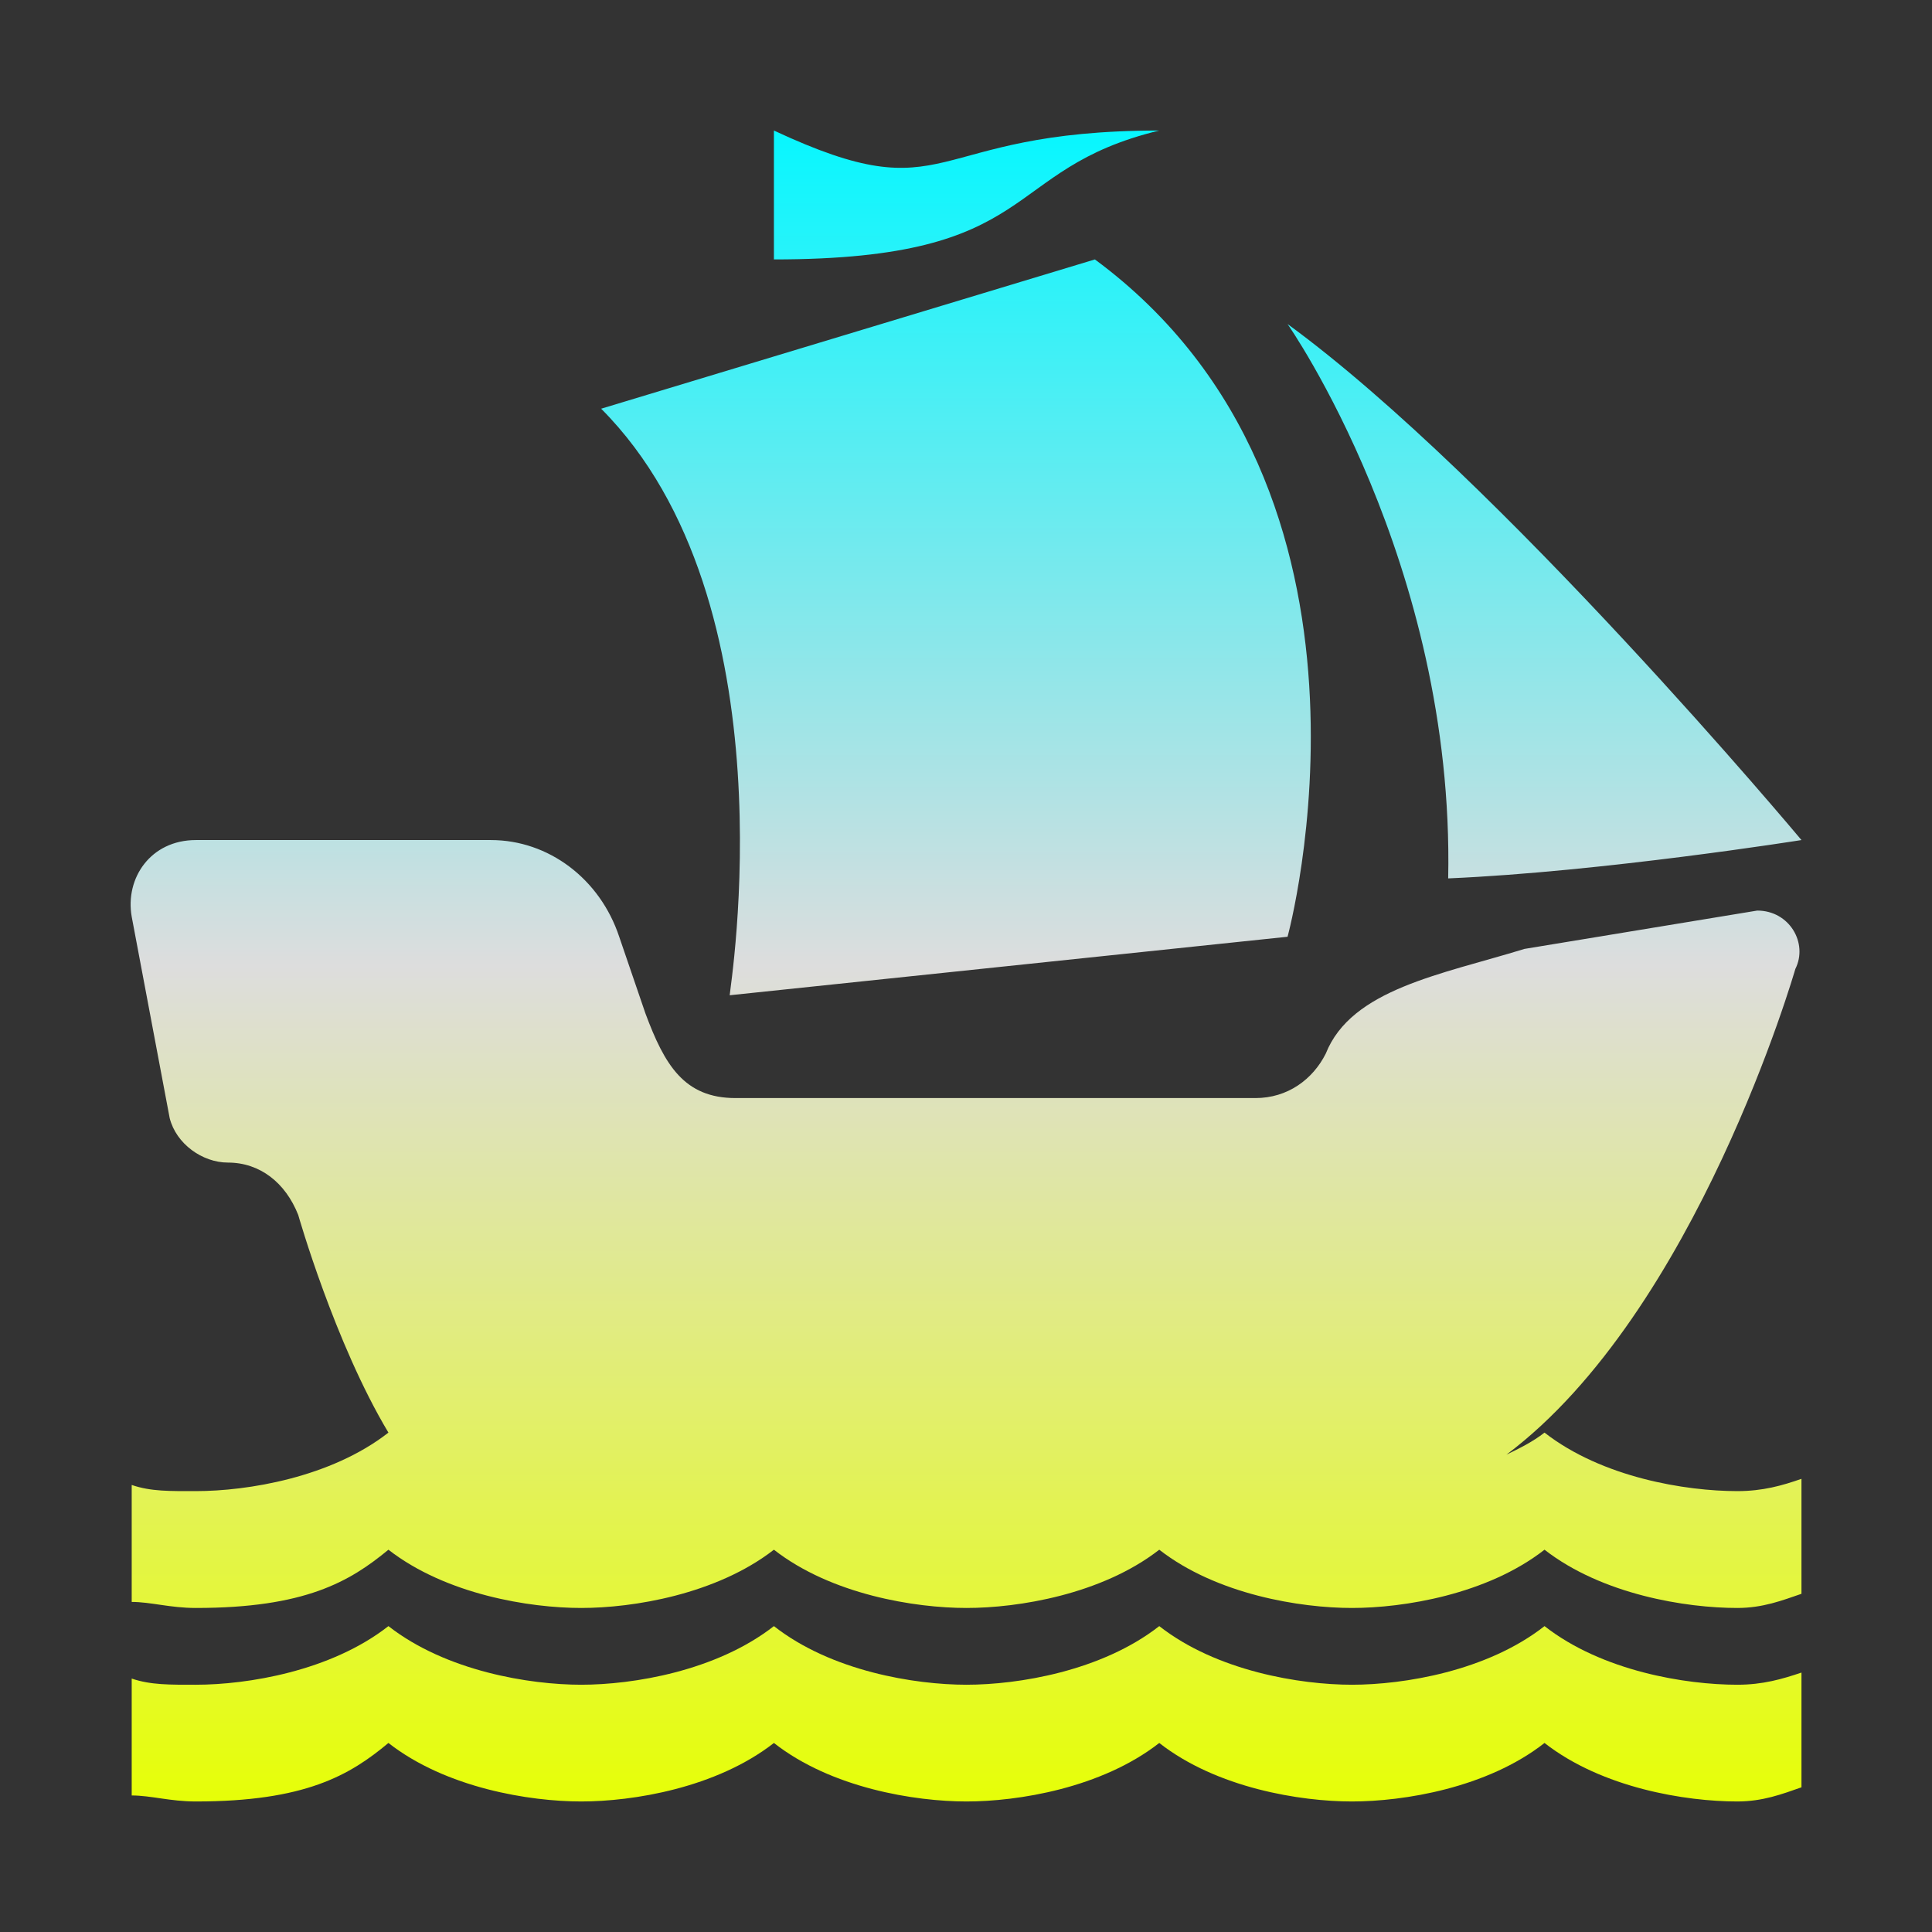 <svg xmlns="http://www.w3.org/2000/svg" xmlns:xlink="http://www.w3.org/1999/xlink" width="64px" height="64px" viewBox="0 0 64 64" version="1.1">
<rect x="0" y="0" width="64" height="64" fill="#333333" stroke="none"/>
<defs>
<linearGradient id="linear0" gradientUnits="userSpaceOnUse" x1="0" y1="0" x2="0" y2="1" gradientTransform="matrix(55.351,0,0,55.351,4.324,4.324)">
<stop offset="0" style="stop-color:#05f7ff;stop-opacity:1;"/>
<stop offset="0.5" style="stop-color:#dddddd;stop-opacity:1;"/>
<stop offset="1" style="stop-color:#e6ff05;stop-opacity:1;"/>
</linearGradient>
</defs>
<g id="surface1">
<path style=" stroke:none;fill-rule:nonzero;fill:url(#linear0);" d="M 25.637 4.324 L 25.637 8.594 C 34.57 8.594 33.082 5.613 38.402 4.324 C 30.527 4.324 31.59 7.105 25.637 4.324 Z M 36.27 8.594 L 19.914 13.539 C 26.297 19.949 24.172 32.754 24.172 32.969 L 42.652 31.031 C 42.652 31.031 46.691 16.293 36.27 8.594 Z M 42.652 10.734 C 42.652 10.734 48.188 18.633 47.973 29.098 C 53.078 28.879 59.676 27.828 59.676 27.828 C 59.676 27.828 49.676 15.863 42.652 10.734 Z M 6.488 27.828 C 4.996 27.828 4.137 29.082 4.363 30.367 L 5.621 37.039 C 5.836 37.891 6.703 38.512 7.551 38.512 C 8.613 38.512 9.457 39.18 9.879 40.246 C 9.879 40.246 11.086 44.488 12.867 47.457 C 10.957 48.949 8.188 49.395 6.488 49.395 C 5.637 49.395 4.996 49.41 4.363 49.191 L 4.363 53.066 C 4.996 53.066 5.637 53.266 6.488 53.266 C 10.105 53.266 11.586 52.395 12.867 51.336 C 14.781 52.824 17.551 53.266 19.254 53.266 C 20.957 53.266 23.719 52.824 25.637 51.336 C 27.543 52.824 30.312 53.266 32.016 53.266 C 33.719 53.266 36.488 52.824 38.402 51.336 C 40.312 52.824 43.082 53.266 44.785 53.266 C 46.488 53.266 49.258 52.824 51.164 51.336 C 53.078 52.824 55.848 53.266 57.551 53.266 C 58.395 53.266 59.039 53.016 59.676 52.797 L 59.676 48.988 C 59.039 49.211 58.395 49.395 57.551 49.395 C 55.848 49.395 53.078 48.949 51.164 47.457 C 50.781 47.758 50.336 47.977 49.902 48.188 C 56.207 43.461 59.473 32.098 59.473 32.098 C 59.902 31.246 59.281 30.164 58.211 30.164 L 50.5 31.434 C 47.734 32.285 44.766 32.766 43.918 34.902 C 43.488 35.758 42.652 36.375 41.59 36.375 L 24.367 36.375 C 22.664 36.375 22.016 35.281 21.379 33.566 L 20.512 31.031 C 19.875 29.113 18.172 27.828 16.262 27.828 Z M 12.867 53.867 C 10.957 55.363 8.188 55.809 6.488 55.809 C 5.637 55.809 4.996 55.82 4.363 55.605 L 4.363 59.477 C 4.996 59.477 5.637 59.676 6.488 59.676 C 10.105 59.676 11.586 58.809 12.867 57.738 C 14.781 59.234 17.551 59.676 19.254 59.676 C 20.957 59.676 23.719 59.234 25.637 57.738 C 27.543 59.234 30.312 59.676 32.016 59.676 C 33.719 59.676 36.488 59.234 38.402 57.738 C 40.312 59.234 43.082 59.676 44.785 59.676 C 46.488 59.676 49.258 59.234 51.164 57.738 C 53.078 59.234 55.848 59.676 57.551 59.676 C 58.395 59.676 59.039 59.43 59.676 59.207 L 59.676 55.406 C 59.039 55.621 58.395 55.809 57.551 55.809 C 55.848 55.809 53.078 55.363 51.164 53.867 C 49.258 55.363 46.488 55.809 44.785 55.809 C 43.082 55.809 40.312 55.363 38.402 53.867 C 36.488 55.363 33.719 55.809 32.016 55.809 C 30.312 55.809 27.543 55.363 25.637 53.867 C 23.719 55.363 20.957 55.809 19.254 55.809 C 17.551 55.809 14.781 55.363 12.867 53.867 Z M 12.867 53.867 "/>
</g>
</svg>
